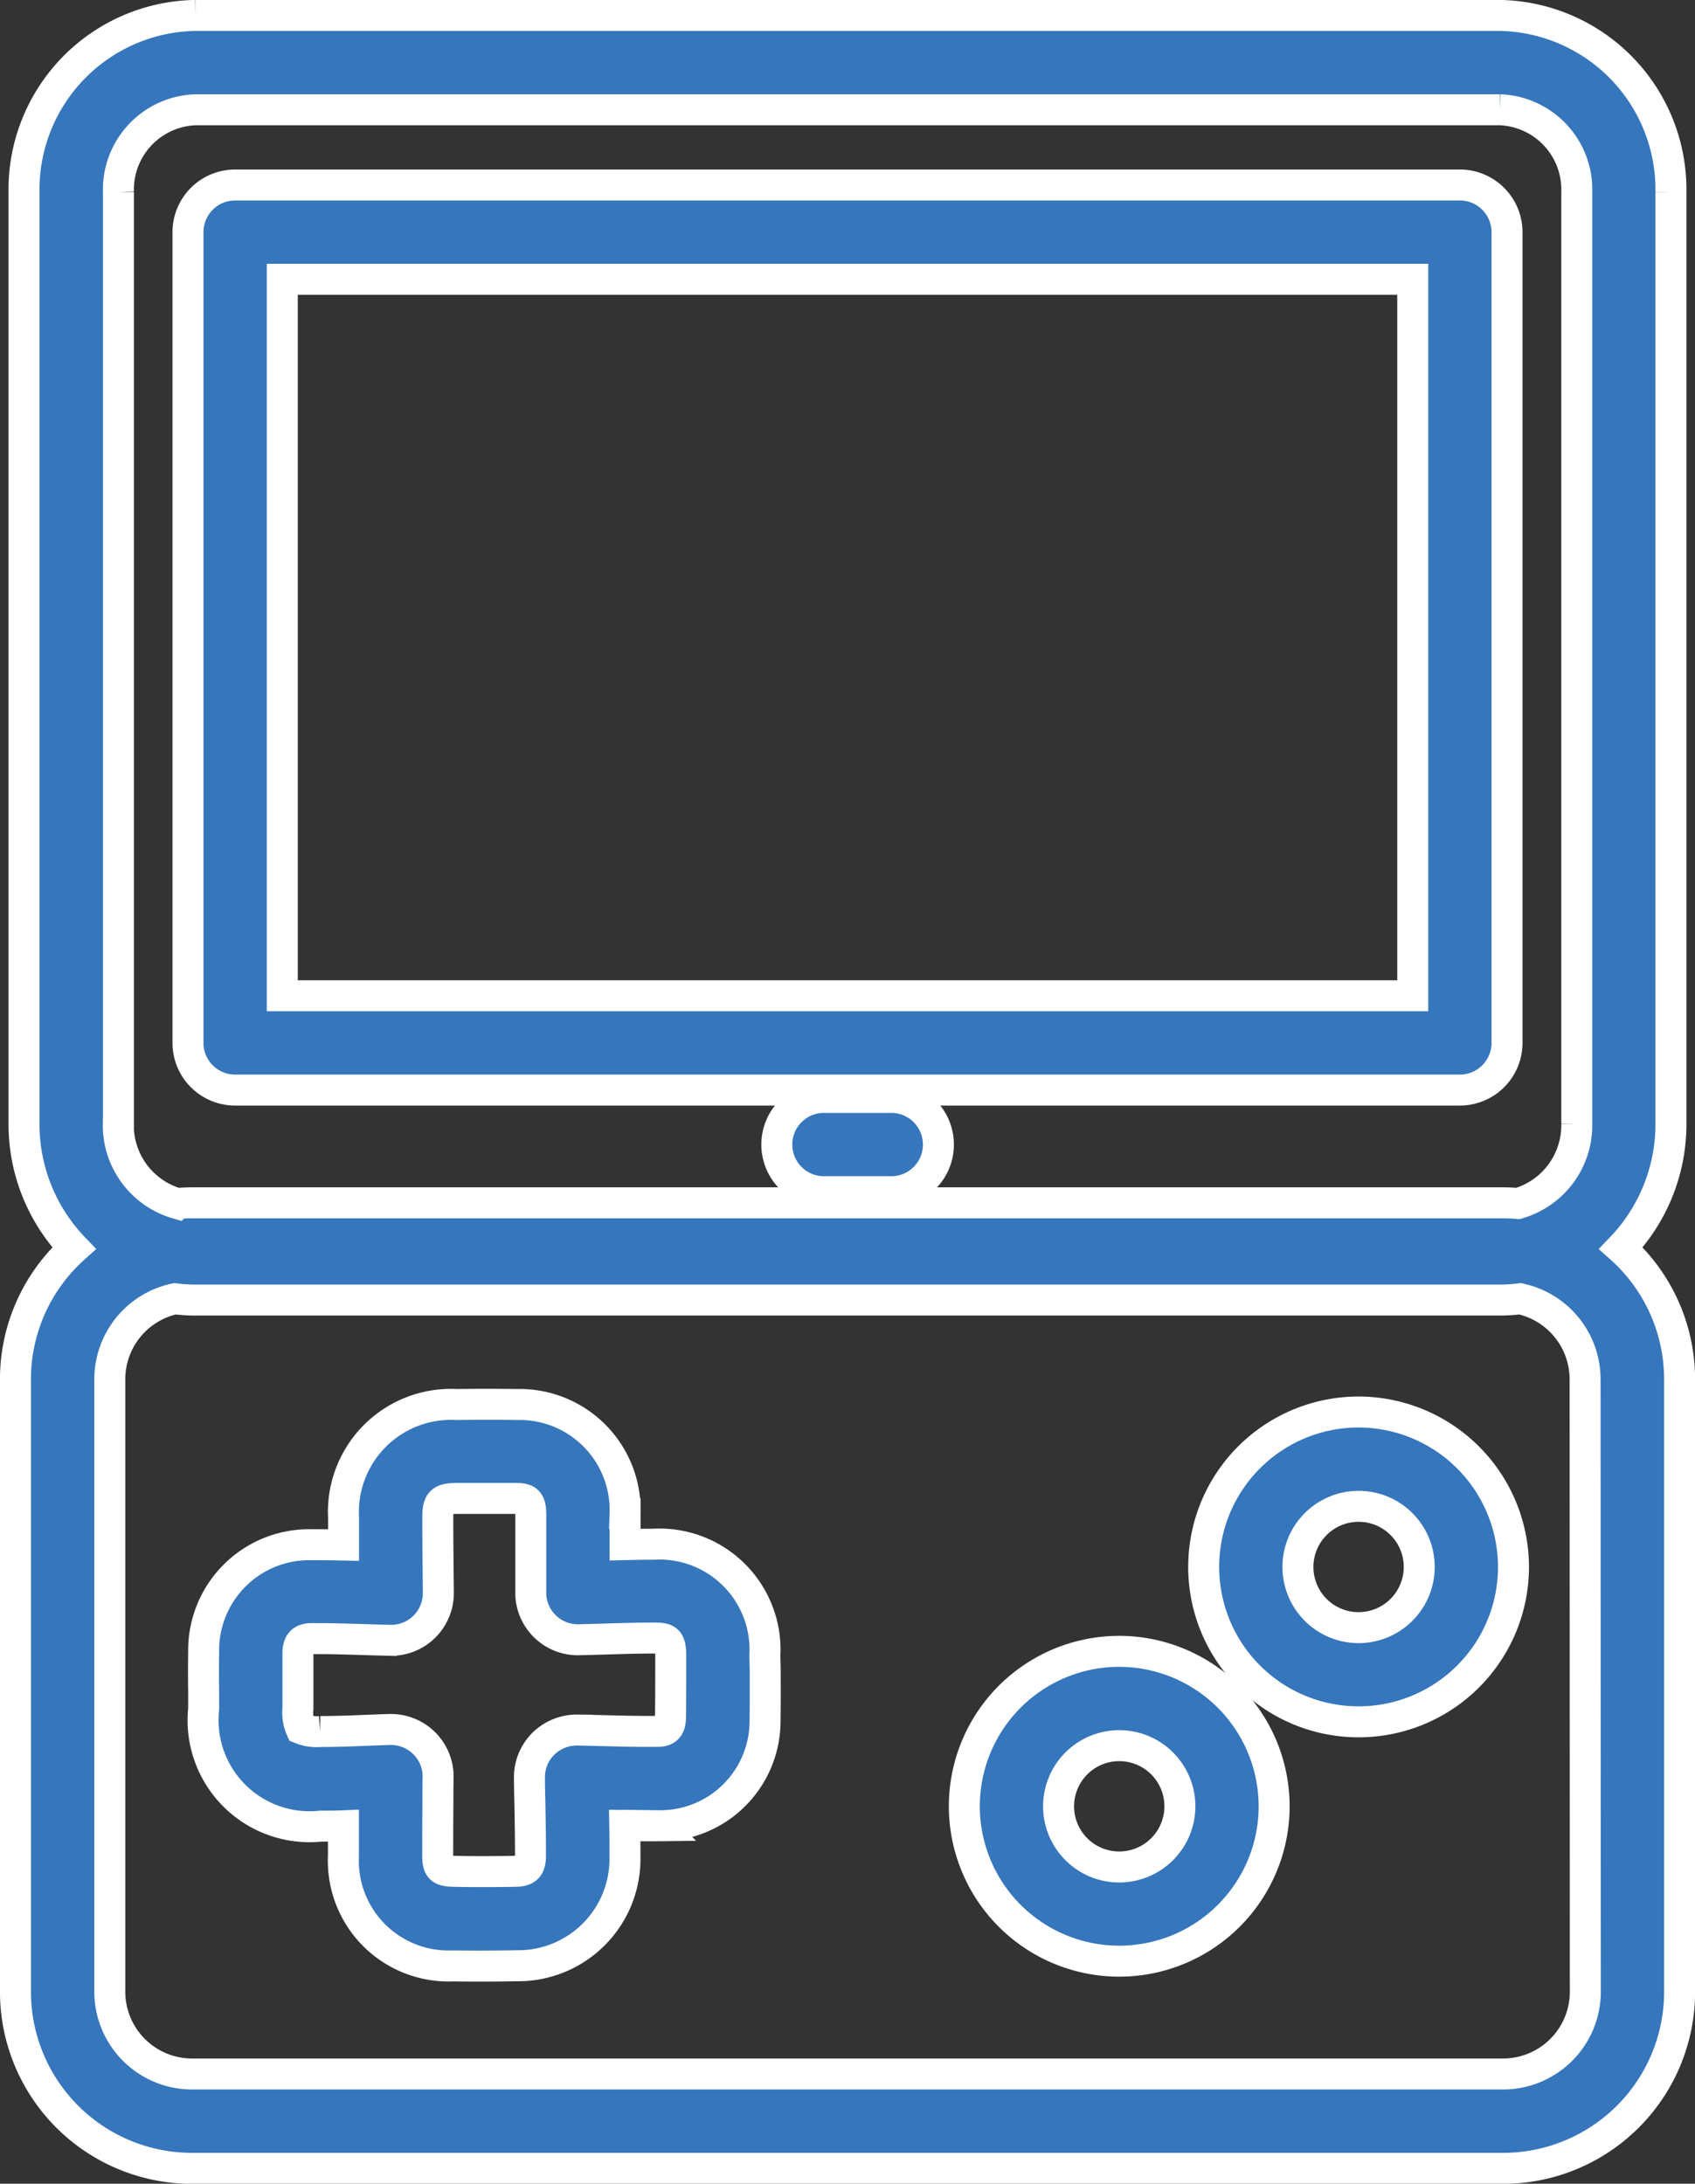 <svg xmlns="http://www.w3.org/2000/svg" width="54.713" height="70.484" viewBox="0 0 54.713 70.484"><rect x="0" y="0" width="54.713" height="70.484" fill="#333333" stroke="none"/><g transform="translate(0.5 0.5)"><path d="M345.691,3289.445a3.408,3.408,0,0,0-3.591-3.6c-.309,0-.614.006-.921.013,0-.339,0-.67,0-1a3.406,3.406,0,0,0-3.49-3.522c-.648-.009-1.3-.008-1.946,0a3.472,3.472,0,0,0-3.651,3.653c0,.292,0,.585,0,.883-.285-.007-.567-.011-.852-.011h-.2a3.406,3.406,0,0,0-3.464,3.459c-.007.436-.006.871,0,1.306v.537a3.437,3.437,0,0,0,3.775,3.782c.246,0,.492,0,.737-.011,0,.332,0,.655,0,.978a3.394,3.394,0,0,0,3.524,3.544q.422.006.845.006.609,0,1.218-.011a3.449,3.449,0,0,0,3.5-3.532c0-.33,0-.659-.006-.994.371.007.739.011,1.108.007a3.382,3.382,0,0,0,3.42-3.435c.009-.535.007-1.071.005-1.59Zm-3.046,2c-.006.382-.2.438-.416.44-.555.008-1.114-.007-1.715-.022-.284-.007-.575-.014-.874-.02a1.543,1.543,0,0,0-1.1.443,1.522,1.522,0,0,0-.448,1.1c0,.3.009.59.015.868.01.576.02,1.12.018,1.649,0,.37-.129.5-.5.5-.656.011-1.312.015-1.968,0-.458-.007-.524-.117-.526-.521,0-.544,0-1.087.006-1.675,0-.273,0-.555.007-.851a1.522,1.522,0,0,0-1.522-1.531h-.047c-.252.008-.5.017-.745.027-.514.02-1,.039-1.491.039h0a1.341,1.341,0,0,1-.62-.092,1.284,1.284,0,0,1-.1-.645v-.548c0-.415,0-.831,0-1.246s.229-.466.446-.468h.178c.484,0,.978.015,1.5.031.277.009.56.017.851.024a1.522,1.522,0,0,0,1.557-1.533l-.007-.775c-.006-.575-.011-1.115-.01-1.657,0-.509.105-.612.623-.615.629,0,1.259,0,1.888,0,.364,0,.486.079.489.5,0,.543,0,1.086,0,1.661,0,.284,0,.575,0,.878a1.521,1.521,0,0,0,1.559,1.523l.8-.022c.562-.017,1.093-.033,1.624-.034.4,0,.535.046.536.566v.459C342.651,3290.415,342.653,3290.935,342.644,3291.441Z" transform="translate(-321.502 -3236.503)" fill="#3676bc" stroke="#fff" stroke-width="1"/><path d="M313.467,2834.027a5.767,5.767,0,0,0,1.613-4.018v-30.071a5.622,5.622,0,0,0-5.53-5.7h-42.1a5.622,5.622,0,0,0-5.531,5.7v30.071a5.767,5.767,0,0,0,1.613,4.018,5.684,5.684,0,0,0-1.889,4.233v19.767a5.7,5.7,0,0,0,5.7,5.7h42.317a5.7,5.7,0,0,0,5.7-5.7V2838.26A5.684,5.684,0,0,0,313.467,2834.027Zm-48.5-4.018v-30.071a2.578,2.578,0,0,1,2.487-2.655h42.1a2.578,2.578,0,0,1,2.487,2.655v30.071a2.629,2.629,0,0,1-1.9,2.576c-.159-.014-.319-.022-.481-.022H267.342c-.162,0-.323.008-.481.022A2.629,2.629,0,0,1,264.963,2830.009Zm47.35,28.018a2.658,2.658,0,0,1-2.654,2.655H267.342a2.658,2.658,0,0,1-2.654-2.655V2838.26a2.659,2.659,0,0,1,2.1-2.6,5.368,5.368,0,0,0,.661.042h42.1a5.362,5.362,0,0,0,.66-.042,2.659,2.659,0,0,1,2.1,2.6Z" transform="translate(-261.644 -2794.24)" fill="#3676bc" stroke="#fff" stroke-width="1"/><path d="M323.673,2882.907h39.533a1.522,1.522,0,0,0,1.522-1.522v-26.17a1.522,1.522,0,0,0-1.522-1.521H323.673a1.522,1.522,0,0,0-1.522,1.521v26.17A1.522,1.522,0,0,0,323.673,2882.907Zm1.522-26.17h36.49v23.126h-36.49Z" transform="translate(-316.583 -2848.223)" fill="#3676bc" stroke="#fff" stroke-width="1"/><path d="M532.745,3173.729h-2.094a1.522,1.522,0,1,0,0,3.043h2.094a1.522,1.522,0,1,0,0-3.043Z" transform="translate(-504.515 -3138.808)" fill="#3676bc" stroke="#fff" stroke-width="1"/><path d="M599.466,3368.011a5,5,0,1,0,5,5A5.007,5.007,0,0,0,599.466,3368.011Zm0,6.96a1.958,1.958,0,1,1,1.958-1.958A1.96,1.96,0,0,1,599.466,3374.971Z" transform="translate(-563.838 -3315.211)" fill="#3676bc" stroke="#fff" stroke-width="1"/><path d="M683.419,3284.057a5,5,0,1,0,5,5A5.008,5.008,0,0,0,683.419,3284.057Zm0,6.96a1.958,1.958,0,1,1,1.958-1.958A1.961,1.961,0,0,1,683.419,3291.017Z" transform="translate(-640.065 -3238.982)" fill="#3676bc" stroke="#fff" stroke-width="1"/></g></svg>